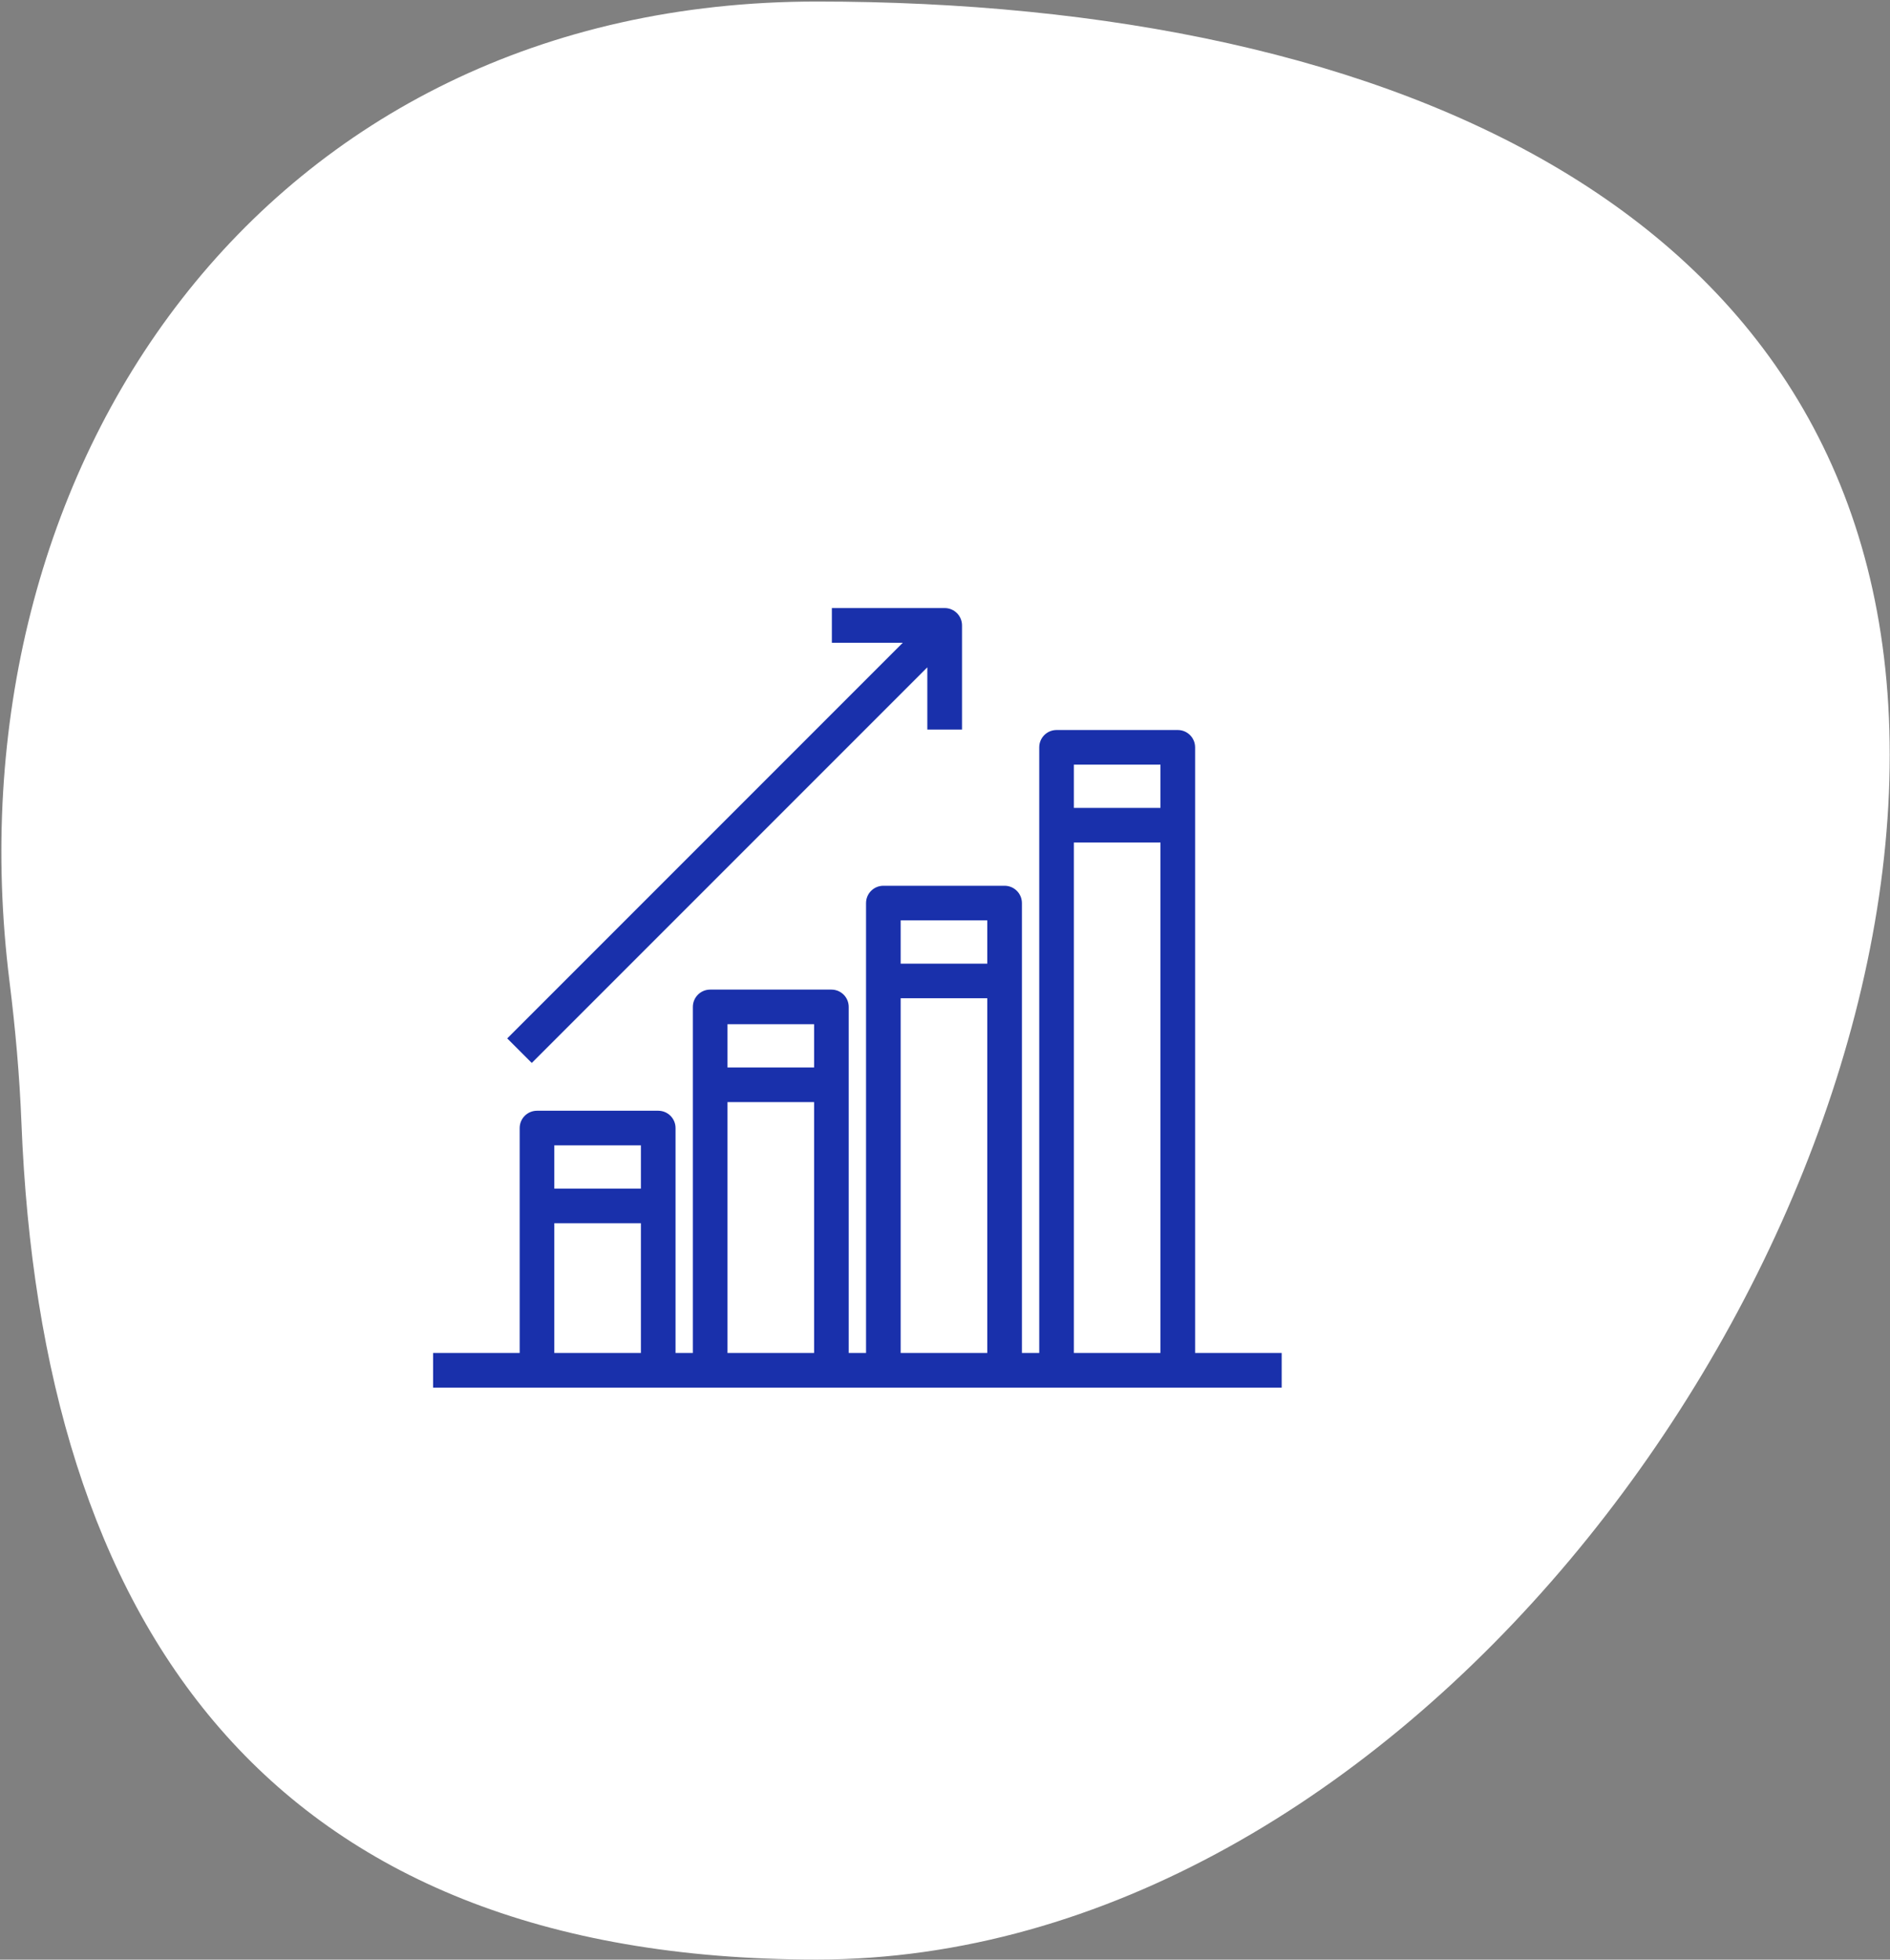 <svg width="1147" height="1189" xmlns="http://www.w3.org/2000/svg" xmlns:xlink="http://www.w3.org/1999/xlink" xml:space="preserve" overflow="hidden"><rect width="100%" height="100%" fill="#808080" stroke="none"/><defs><clipPath id="clip0"><rect x="1625" y="642" width="1147" height="1189"/></clipPath></defs><g clip-path="url(#clip0)" transform="translate(-1625 -642)"><path d="M2771.83 1100.04C2771.83 1428.1 2471.07 1830.93 2120.7 1830.93 1786.68 1830.93 1650.01 1626.66 1638.01 1323.3 1636.88 1294.59 1634.31 1265.96 1630.76 1237.44 1591.94 926.266 1784.96 642.933 2120.7 642.933 2471.07 642.933 2771.83 771.989 2771.83 1100.04" fill="#FFFFFF" fill-rule="evenodd"/><path d="M2350.28 1462.93 2350.28 1095.43C2350.28 1089.64 2345.57 1084.93 2339.77 1084.93L2266.2 1084.93C2260.39 1084.93 2255.69 1089.64 2255.69 1095.43L2255.69 1462.93 2245.18 1462.93 2245.18 1189.93C2245.18 1184.13 2240.47 1179.43 2234.67 1179.43L2161.1 1179.43C2155.29 1179.43 2150.58 1184.13 2150.58 1189.93L2150.58 1462.93 2140.07 1462.93 2140.07 1252.93C2140.07 1247.14 2135.37 1242.43 2129.57 1242.43L2055.99 1242.43C2050.19 1242.43 2045.48 1247.14 2045.48 1252.93L2045.48 1462.93 2034.97 1462.93 2034.97 1326.43C2034.97 1320.63 2030.27 1315.93 2024.46 1315.93L1950.89 1315.93C1945.09 1315.93 1940.38 1320.63 1940.38 1326.43L1940.38 1462.93 1887.83 1462.93 1887.83 1483.93 2402.83 1483.93 2402.83 1462.93 2350.28 1462.93ZM2013.95 1462.93 1961.4 1462.93 1961.4 1384.18 2013.95 1384.18 2013.95 1462.93ZM2013.95 1363.18 1961.4 1363.18 1961.4 1336.93 2013.95 1336.93 2013.95 1363.18ZM2119.06 1462.93 2066.5 1462.93 2066.5 1310.68 2119.06 1310.68 2119.06 1462.93ZM2119.06 1289.68 2066.5 1289.68 2066.5 1263.43 2119.06 1263.43 2119.06 1289.68ZM2224.16 1462.93 2171.6 1462.93 2171.6 1247.68 2224.16 1247.68 2224.16 1462.93ZM2224.16 1226.68 2171.6 1226.68 2171.6 1200.43 2224.16 1200.43 2224.16 1226.68ZM2329.26 1462.93 2276.71 1462.93 2276.71 1153.18 2329.26 1153.18 2329.26 1462.93ZM2329.26 1132.18 2276.71 1132.18 2276.71 1105.93 2329.26 1105.93 2329.26 1132.18Z" fill="#1930AB" fill-rule="evenodd"/><path d="M1947.72 1286.93 2187.77 1046.89 2187.77 1084.65 2208.83 1084.65 2208.83 1021.46C2208.83 1015.65 2204.12 1010.93 2198.3 1010.93L2129.84 1010.93 2129.84 1031.99 2172.87 1031.99 1932.83 1272.04 1947.72 1286.93Z" fill="#1930AB" fill-rule="evenodd"/></g></svg>